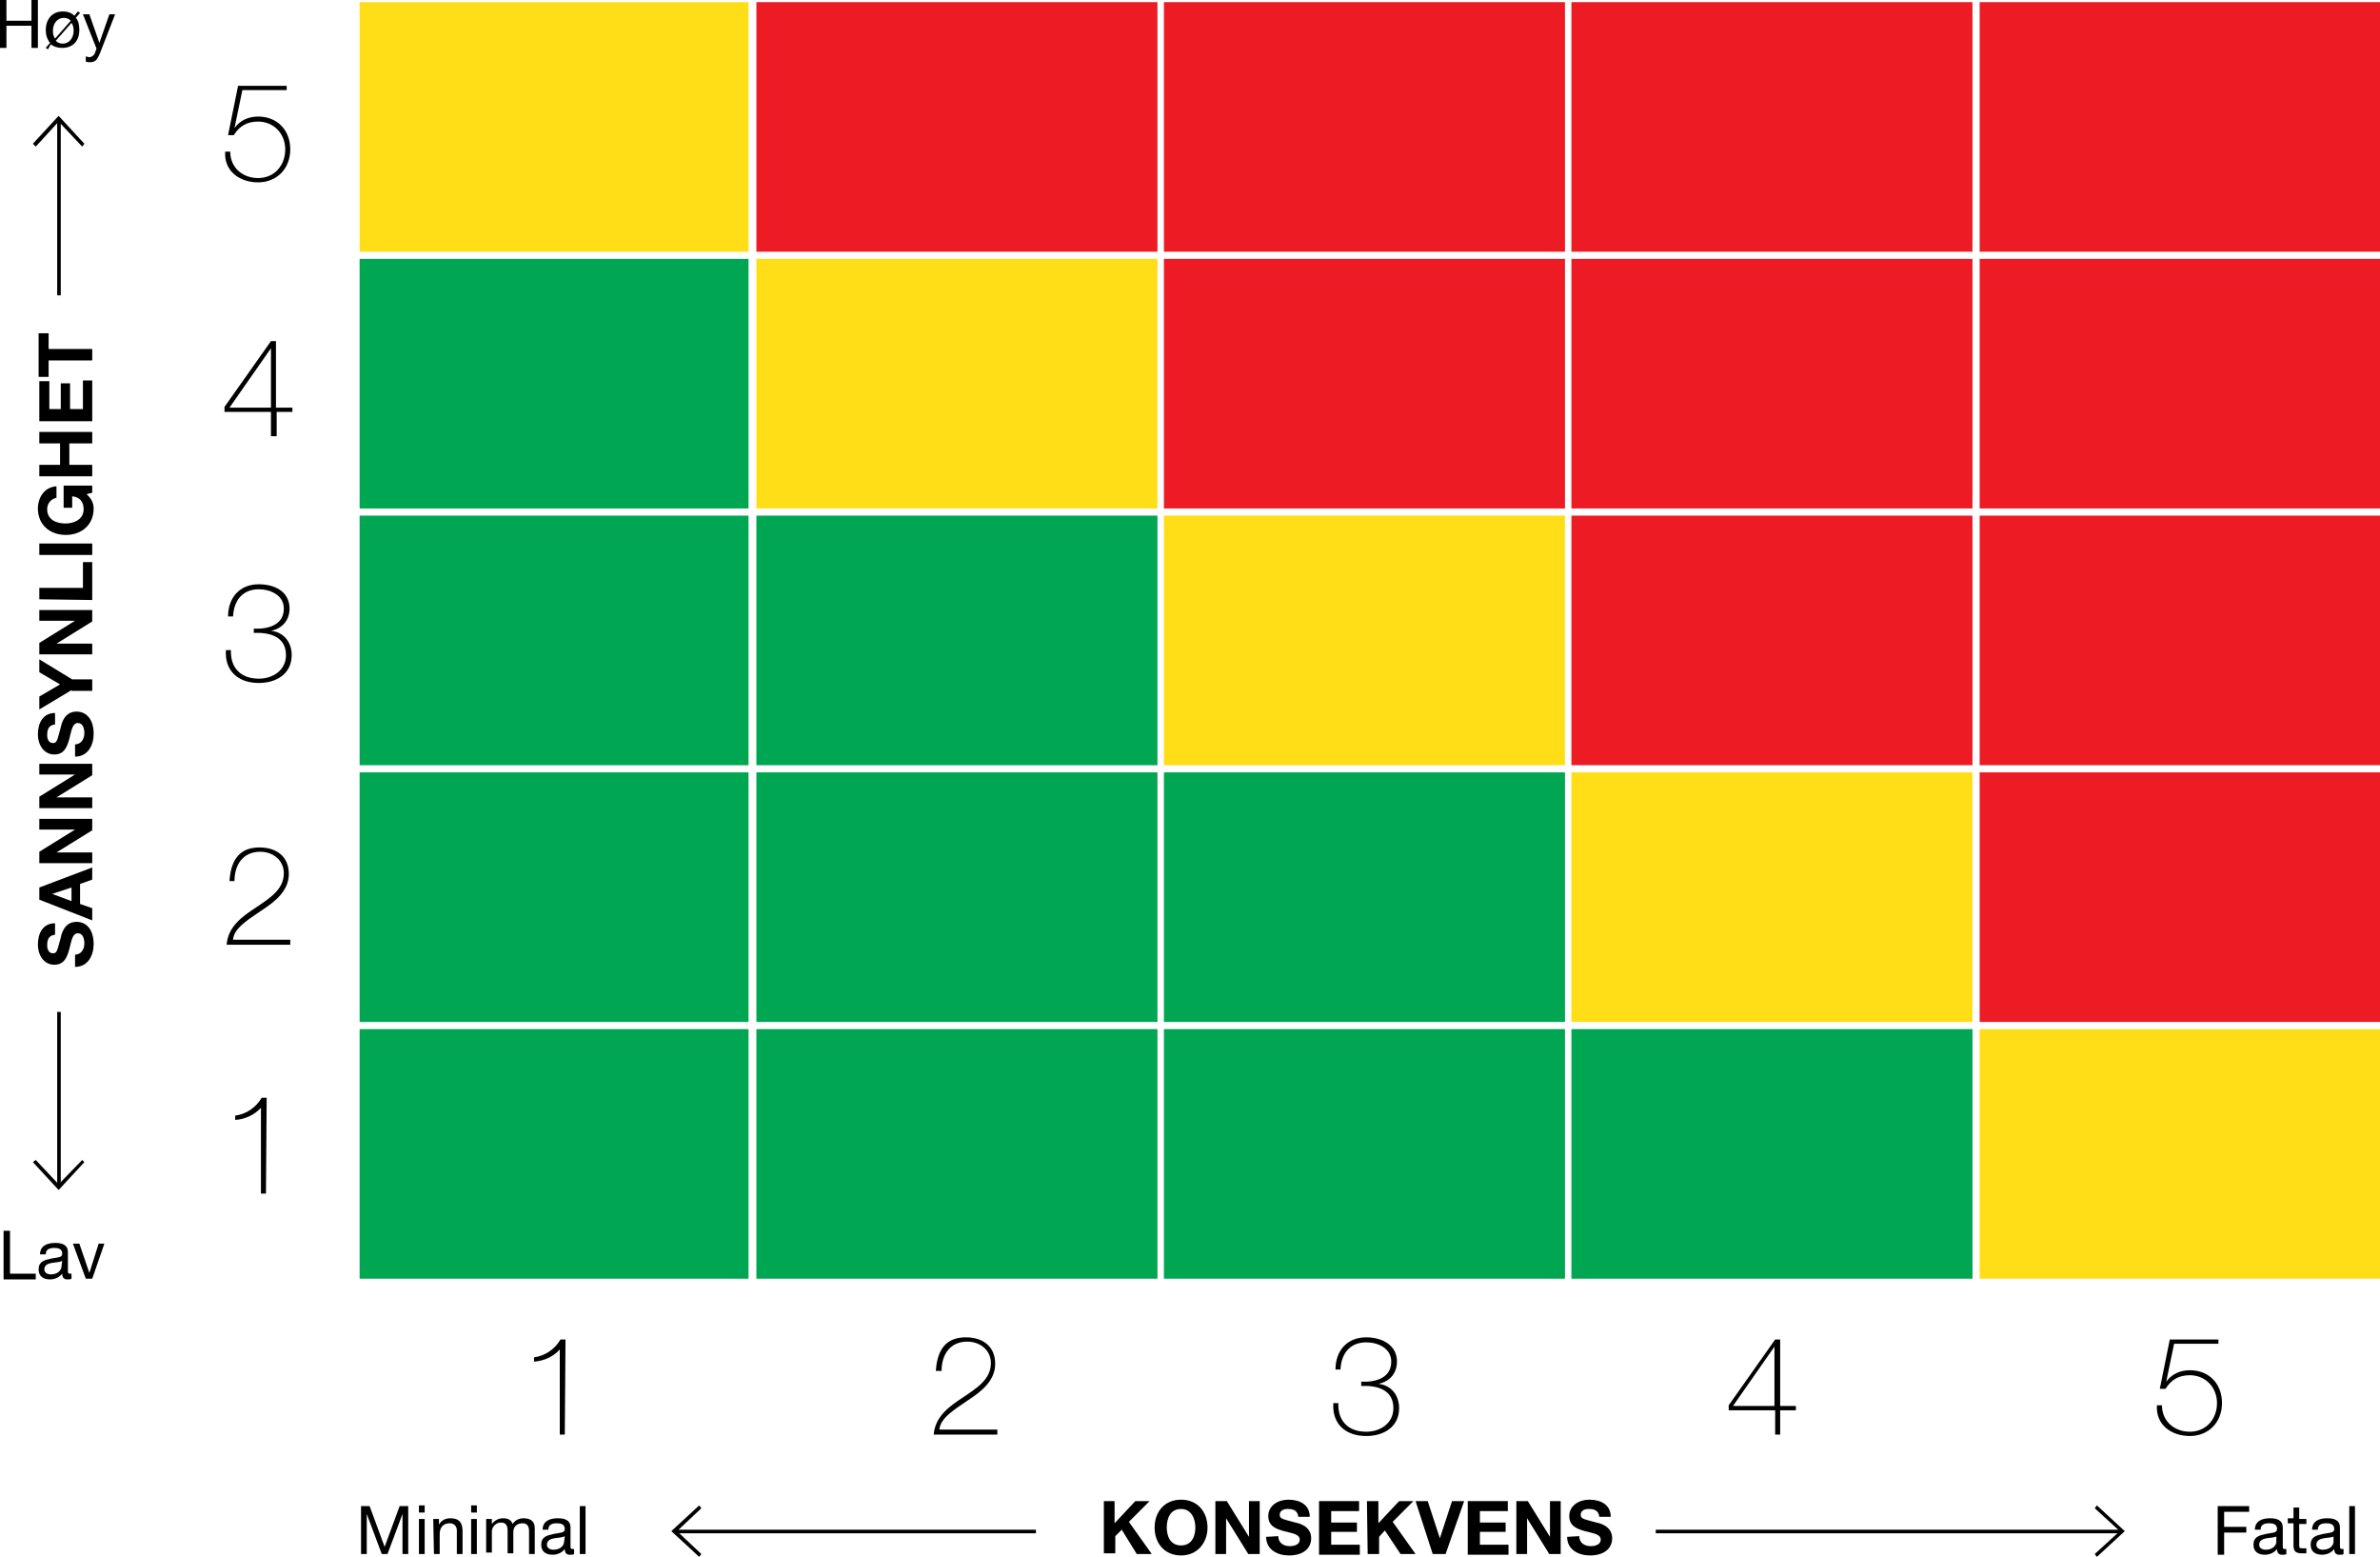 <?xml version="1.0" encoding="utf-8"?>
<!-- Generator: Adobe Illustrator 19.1.0, SVG Export Plug-In . SVG Version: 6.00 Build 0)  -->
<svg version="1.1" id="Layer_1" xmlns="http://www.w3.org/2000/svg" xmlns:xlink="http://www.w3.org/1999/xlink" x="0px" y="0px"
	 viewBox="-24.9 29.8 332.9 217.7" enable-background="new -24.9 29.8 332.9 217.7" xml:space="preserve">
<g>
	<path d="M129.4,239.7h1.6v3.1l2.9-3.1h2l-2.9,2.9l3.2,4.5h-2.1l-2.1-3.4l-0.9,0.9v2.4h-1.6v-7.3H129.4z"/>
	<path d="M140.3,239.5c2.3,0,3.7,1.7,3.7,3.9c0,2.1-1.4,3.9-3.7,3.9s-3.7-1.7-3.7-3.9S138,239.5,140.3,239.5z M140.3,245.9
		c1.5,0,2-1.3,2-2.5c0-1.3-0.6-2.6-2-2.6c-1.5,0-2,1.3-2,2.6C138.3,244.6,138.8,245.9,140.3,245.9z"/>
	<path d="M145.1,239.7h1.6l3.1,5l0,0v-5h1.5v7.4h-1.6l-3.1-5l0,0v5h-1.5V239.7z"/>
	<path d="M153.9,244.6c0,1,0.8,1.4,1.6,1.4c0.6,0,1.4-0.2,1.4-0.9c0-0.8-1.1-0.9-2.2-1.2c-1.1-0.3-2.2-0.7-2.2-2.1
		c0-1.5,1.4-2.3,2.8-2.3c1.6,0,3,0.7,3,2.4h-1.6c-0.1-0.9-0.7-1.1-1.5-1.1c-0.5,0-1.1,0.2-1.1,0.8c0,0.6,0.4,0.6,2.2,1.1
		c0.5,0.1,2.2,0.5,2.2,2.2c0,1.4-1.1,2.4-3.1,2.4c-1.6,0-3.2-0.8-3.2-2.6L153.9,244.6L153.9,244.6z"/>
	<path d="M159.6,239.7h5.6v1.4h-3.9v1.6h3.6v1.3h-3.6v1.8h4v1.4h-5.7L159.6,239.7L159.6,239.7z"/>
	<path d="M166.3,239.7h1.6v3.1l2.9-3.1h2l-2.9,2.9l3.2,4.5H171l-2.2-3.3l-0.8,0.9v2.4h-1.6L166.3,239.7L166.3,239.7z"/>
	<path d="M177.3,247.1h-1.8l-2.4-7.4h1.7l1.7,5.2l0,0l1.7-5.2h1.7L177.3,247.1z"/>
	<path d="M180.4,239.7h5.6v1.4h-3.9v1.6h3.6v1.3h-3.6v1.8h4v1.4h-5.7L180.4,239.7L180.4,239.7z"/>
	<path d="M187.2,239.7h1.6l3.1,5l0,0v-5h1.5v7.4h-1.6l-3.1-5l0,0v5h-1.5V239.7z"/>
	<path d="M196,244.6c0,1,0.8,1.4,1.6,1.4c0.6,0,1.4-0.2,1.4-0.9c0-0.8-1.1-0.9-2.2-1.2c-1.1-0.3-2.2-0.7-2.2-2.1
		c0-1.5,1.4-2.3,2.8-2.3c1.6,0,3,0.7,3,2.4h-1.6c-0.1-0.9-0.7-1.1-1.5-1.1c-0.5,0-1.1,0.2-1.1,0.8c0,0.6,0.4,0.6,2.2,1.1
		c0.5,0.1,2.2,0.5,2.2,2.2c0,1.4-1.1,2.4-3.1,2.4c-1.6,0-3.2-0.8-3.2-2.6L196,244.6L196,244.6z"/>
</g>
<g>
	<path d="M285.3,240.4h4.4v0.8h-3.5v2.1h3.1v0.8h-3.1v3.1h-0.9V240.4z"/>
	<path d="M294.9,247.1c-0.1,0.1-0.3,0.1-0.6,0.1c-0.4,0-0.7-0.2-0.7-0.8c-0.4,0.5-1,0.8-1.7,0.8c-0.9,0-1.6-0.4-1.6-1.4
		c0-1.1,0.8-1.3,1.7-1.5c0.9-0.2,1.6-0.1,1.6-0.7c0-0.7-0.6-0.8-1.1-0.8c-0.7,0-1.2,0.2-1.2,0.9h-0.8c0-1.2,1-1.6,2.1-1.6
		c0.9,0,1.8,0.2,1.8,1.3v2.5c0,0.4,0,0.5,0.3,0.5c0.1,0,0.1,0,0.2,0L294.9,247.1L294.9,247.1z M293.6,244.6
		c-0.3,0.2-0.9,0.2-1.5,0.3c-0.5,0.1-1,0.3-1,0.9c0,0.5,0.5,0.7,0.9,0.7c1.1,0,1.5-0.7,1.5-1.1v-0.8H293.6z"/>
	<path d="M296.7,242.2h1v0.7h-1v3c0,0.4,0.1,0.4,0.6,0.4h0.4v0.7h-0.6c-0.8,0-1.2-0.2-1.2-1.1v-3.1h-0.8v-0.7h0.8v-1.5h0.8
		L296.7,242.2L296.7,242.2z"/>
	<path d="M302.9,247.1c-0.1,0.1-0.3,0.1-0.6,0.1c-0.4,0-0.7-0.2-0.7-0.8c-0.4,0.5-1,0.8-1.7,0.8c-0.9,0-1.6-0.4-1.6-1.4
		c0-1.1,0.8-1.3,1.7-1.5c0.9-0.2,1.6-0.1,1.6-0.7c0-0.7-0.6-0.8-1.1-0.8c-0.7,0-1.2,0.2-1.2,0.9h-0.8c0-1.2,1-1.6,2.1-1.6
		c0.9,0,1.8,0.2,1.8,1.3v2.5c0,0.4,0,0.5,0.3,0.5c0.1,0,0.1,0,0.2,0L302.9,247.1L302.9,247.1z M301.6,244.6
		c-0.3,0.2-0.9,0.2-1.5,0.3c-0.5,0.1-1,0.3-1,0.9c0,0.5,0.5,0.7,0.9,0.7c1.1,0,1.5-0.7,1.5-1.1v-0.8H301.6z"/>
	<path d="M303.7,240.4h0.8v6.7h-0.8V240.4z"/>
</g>
<g>
	<path d="M25.6,240.4h1.2l2.1,5.7l2.1-5.7h1.2v6.7h-0.8v-5.6l0,0l-2.1,5.6h-0.8l-2.1-5.6l0,0v5.6h-0.8L25.6,240.4L25.6,240.4z"/>
	<path d="M34.5,241.3h-0.8v-1h0.8V241.3z M33.7,242.2h0.8v4.9h-0.8V242.2z"/>
	<path d="M35.7,242.2h0.8v0.8l0,0c0.3-0.6,0.9-0.9,1.6-0.9c1.3,0,1.7,0.7,1.7,1.8v3.2H39v-3.3c0-0.6-0.4-1-1-1c-1,0-1.4,0.7-1.4,1.5
		v2.8h-0.8L35.7,242.2L35.7,242.2z"/>
	<path d="M41.8,241.3H41v-1h0.8V241.3z M41,242.2h0.8v4.9H41V242.2z"/>
	<path d="M43.1,242.2h0.8v0.7l0,0c0.4-0.5,0.9-0.8,1.6-0.8c0.6,0,1.1,0.2,1.3,0.8c0.3-0.5,0.9-0.8,1.5-0.8c1,0,1.6,0.4,1.6,1.4v3.6
		h-0.8v-3.2c0-0.6-0.2-1.1-0.9-1.1c-0.8,0-1.3,0.5-1.3,1.2v3h-0.8v-3.2c0-0.6-0.2-1.1-0.9-1.1c-1,0-1.3,0.9-1.3,1.2v3h-0.8
		L43.1,242.2L43.1,242.2z"/>
	<path d="M55.4,247.1c-0.1,0.1-0.3,0.1-0.6,0.1c-0.4,0-0.7-0.2-0.7-0.8c-0.4,0.5-1,0.8-1.7,0.8c-0.9,0-1.6-0.4-1.6-1.4
		c0-1.1,0.8-1.3,1.7-1.5c0.9-0.2,1.6-0.1,1.6-0.7c0-0.7-0.6-0.8-1.1-0.8c-0.7,0-1.2,0.2-1.2,0.9H51c0-1.2,1-1.6,2.1-1.6
		c0.9,0,1.8,0.2,1.8,1.3v2.5c0,0.4,0,0.5,0.3,0.5c0.1,0,0.1,0,0.2,0V247.1z M54.1,244.6c-0.3,0.2-0.9,0.2-1.5,0.3
		c-0.5,0.1-1,0.3-1,0.9c0,0.5,0.5,0.7,0.9,0.7c1.1,0,1.5-0.7,1.5-1.1L54.1,244.6L54.1,244.6z"/>
	<path d="M56.2,240.4H57v6.7h-0.8V240.4z"/>
</g>
<g>
	<path d="M-24.9,29.8h0.9v2.9h3.5v-2.9h0.9v6.7h-0.9v-3.1H-24v3.1h-0.9V29.8z"/>
	<path d="M-14.3,32.3c0.4,0.4,0.5,1.1,0.5,1.7c0,1.4-0.8,2.5-2.4,2.5c-0.7,0-1.2-0.2-1.6-0.5l-0.4,0.7l-0.3-0.2l0.6-0.7
		c-0.4-0.5-0.6-1.1-0.6-1.8c0-1.4,0.8-2.6,2.4-2.6c0.7,0,1.2,0.2,1.6,0.6l0.5-0.6l0.3,0.2L-14.3,32.3z M-15,32.7
		c-0.3-0.3-0.6-0.4-1-0.4c-0.8,0-1.5,0.7-1.5,1.8c0,0.5,0.1,0.8,0.3,1.1L-15,32.7z M-17.1,35.5c0.3,0.3,0.6,0.4,1,0.4
		c0.8,0,1.5-0.7,1.5-1.8c0-0.5-0.1-0.8-0.3-1.1L-17.1,35.5z"/>
	<path d="M-10.9,37.2c-0.4,1-0.7,1.3-1.4,1.3c-0.2,0-0.4,0-0.6-0.1v-0.7c0.2,0,0.3,0.1,0.5,0.1c0.3,0,0.5-0.2,0.7-0.4l0.3-0.8
		l-1.9-4.8h0.9l1.4,4l0,0l1.4-4h0.8L-10.9,37.2z"/>
</g>
<g>
	<path d="M-24.4,201.9h0.9v6h3.6v0.8h-4.5V201.9z"/>
	<path d="M-14.9,208.6c-0.1,0.1-0.3,0.1-0.6,0.1c-0.4,0-0.7-0.2-0.7-0.8c-0.4,0.5-1,0.8-1.7,0.8c-0.9,0-1.6-0.4-1.6-1.4
		c0-1.1,0.8-1.3,1.7-1.5s1.6-0.1,1.6-0.7c0-0.7-0.6-0.8-1.1-0.8c-0.7,0-1.2,0.2-1.2,0.9h-0.8c0-1.2,1-1.6,2.1-1.6
		c0.9,0,1.8,0.2,1.8,1.3v2.5c0,0.4,0,0.5,0.3,0.5c0.1,0,0.1,0,0.2,0V208.6z M-16.2,206.1c-0.3,0.2-0.9,0.2-1.5,0.3
		c-0.5,0.1-1,0.3-1,0.9c0,0.5,0.5,0.7,0.9,0.7c1.1,0,1.5-0.7,1.5-1.1L-16.2,206.1L-16.2,206.1z"/>
	<path d="M-12,208.6h-0.9l-1.8-4.9h0.9l1.4,4.1l0,0l1.3-4.1h0.8L-12,208.6z"/>
</g>
<g>
	<rect x="206.7" y="243.7" width="65.2" height="0.5"/>
	<polygon points="268.4,247.5 268.1,247.1 271.6,243.9 268.1,240.7 268.4,240.3 272.3,243.9 	"/>
</g>
<g>
	<rect x="69.4" y="243.7" width="50.6" height="0.5"/>
	<polygon points="72.9,247.5 69,243.9 72.9,240.3 73.2,240.7 69.8,243.9 73.2,247.1 	"/>
</g>
<g>
	<path d="M-14.5,163.3c1,0,1.4-0.8,1.4-1.6c0-0.6-0.2-1.4-0.9-1.4c-0.8,0-0.9,1.1-1.2,2.2c-0.3,1.1-0.7,2.2-2.1,2.2
		c-1.5,0-2.3-1.4-2.3-2.8c0-1.6,0.7-3,2.4-3v1.6c-0.9,0.1-1.1,0.7-1.1,1.5c0,0.5,0.2,1.1,0.8,1.1s0.6-0.4,1.1-2.2
		c0.1-0.5,0.5-2.2,2.2-2.2c1.4,0,2.4,1.1,2.4,3.1c0,1.6-0.8,3.2-2.6,3.2v-1.7H-14.5z"/>
	<path d="M-19.4,155.6v-1.7l7.4-2.8v1.7l-1.7,0.6v2.8l1.7,0.6v1.7L-19.4,155.6z M-14.9,155.8v-1.9l-2.7,0.9l0,0L-14.9,155.8z"/>
	<path d="M-19.4,150.5v-1.6l5-3.1l0,0h-5v-1.5h7.4v1.6l-5,3.1l0,0h5v1.5H-19.4z"/>
	<path d="M-19.4,142.8v-1.6l5-3.1l0,0h-5v-1.5h7.4v1.6l-5,3.1l0,0h5v1.5H-19.4z"/>
	<path d="M-14.5,133.9c1,0,1.4-0.8,1.4-1.6c0-0.6-0.2-1.4-0.9-1.4c-0.8,0-0.9,1.1-1.2,2.2c-0.3,1.1-0.7,2.2-2.1,2.2
		c-1.5,0-2.3-1.4-2.3-2.8c0-1.6,0.7-3,2.4-3v1.6c-0.9,0.1-1.1,0.7-1.1,1.5c0,0.5,0.2,1.1,0.8,1.1s0.6-0.4,1.1-2.2
		c0.1-0.5,0.5-2.2,2.2-2.2c1.4,0,2.4,1.1,2.4,3.1c0,1.6-0.8,3.2-2.6,3.2v-1.7H-14.5z"/>
	<path d="M-14.9,126.3l-4.5,2.7v-1.8l2.9-1.7l-2.9-1.7V122l4.6,2.8h2.8v1.6h-2.9V126.3z"/>
	<path d="M-19.4,121.3v-1.6l5-3.1l0,0h-5v-1.5h7.4v1.6l-5,3.1l0,0h5v1.5H-19.4z"/>
	<path d="M-19.4,113.6V112h6.1v-3.6h1.3v5.3L-19.4,113.6L-19.4,113.6z"/>
	<path d="M-19.4,107.4v-1.6h7.4v1.6H-19.4z"/>
	<path d="M-12.8,98.9c0.7,0.6,1,1.3,1,2c0,2.3-1.7,3.7-3.9,3.7s-3.9-1.4-3.9-3.7c0-1.5,0.9-3,2.6-3.1v1.6c-0.8,0.2-1.3,0.8-1.3,1.6
		c0,1.5,1.3,2,2.6,2c1.2,0,2.5-0.6,2.5-2c0-1.1-0.6-1.7-1.6-1.8v1.6H-16v-3.1h4v1L-12.8,98.9z"/>
	<path d="M-19.4,96.4v-1.6h2.9v-3h-2.9v-1.6h7.4v1.6h-3.2v3h3.2v1.6H-19.4z"/>
	<path d="M-19.4,88.7v-5.6h1.4V87h1.6v-3.6h1.3V87h1.8v-4h1.3v5.7H-19.4z"/>
	<path d="M-18.1,80.3v2.2h-1.4v-6.1h1.4v2.2h6.1v1.6h-6.1V80.3z"/>
</g>
<g>
	<rect x="-16.9" y="46.4" width="0.5" height="24.7"/>
	<polygon points="-19.9,50.3 -20.3,49.9 -16.7,46 -13.1,49.9 -13.4,50.3 -16.7,46.8 	"/>
</g>
<g>
	<rect x="-16.9" y="171.3" width="0.5" height="24.5"/>
	<polygon points="-16.7,196.2 -20.3,192.3 -19.9,192 -16.7,195.4 -13.4,192 -13.1,192.3 	"/>
</g>
<g>
	<path d="M54.1,230.4h-0.7v-11.9c-0.9,1-2.2,1.6-3.6,1.7v-0.6c1.5-0.2,2.9-1.1,3.7-2.5h0.7L54.1,230.4L54.1,230.4z"/>
</g>
<g>
	<path d="M15.7,161.2v0.7H6.8c0.2-2.5,2.1-3.9,4.1-5.2c1.9-1.3,3.9-2.5,3.9-4.8c0-1.8-1.5-3-3.3-3c-2.4,0-3.6,1.8-3.6,4.1H7.2
		c0.2-3.2,1.6-4.7,4.2-4.7c2.3,0,4.1,1.2,4.1,3.7c0,2.3-1.8,3.8-3.8,5.1c-1.9,1.3-3.9,2.5-4,4.1L15.7,161.2L15.7,161.2z"/>
</g>
<g>
	<path d="M12.3,196.7h-0.7v-12c-0.9,1-2.2,1.6-3.6,1.7v-0.6c1.5-0.2,2.9-1.1,3.7-2.5h0.7L12.3,196.7L12.3,196.7z"/>
</g>
<g>
	<path d="M7.4,120.7c-0.1,2.5,1.4,4,3.9,4c2,0,3.8-1.2,3.8-3.3c0-2.6-2.3-3.2-4.5-3.1v-0.6c2,0.1,4.2-0.5,4.2-2.8
		c0-1.9-1.9-2.7-3.5-2.7c-2.3,0-3.5,1.6-3.6,3.8H7c0-2.6,1.6-4.5,4.3-4.5c2.2,0,4.3,1,4.3,3.4c0,1.6-1,2.8-2.6,3.1l0,0
		c1.8,0.2,2.9,1.6,2.9,3.4c0,2.6-2.1,3.9-4.6,3.9c-2.9,0-4.8-1.7-4.6-4.6L7.4,120.7L7.4,120.7z"/>
</g>
<g>
	<path d="M13.7,77.5v9.3H16v0.6h-2.2v3.4H13v-3.4H6.5v-0.7l6.5-9.2H13.7z M13,78.5L13,78.5l-5.8,8.3H13V78.5z"/>
</g>
<g>
	<path d="M8.4,41.8h6.8v0.6H9l-1.1,5.3l0,0c0.8-1.1,2-1.6,3.3-1.6c2.7,0,4.5,1.9,4.5,4.6s-1.9,4.6-4.5,4.6S6.4,53.7,6.6,51h0.7
		c0,2.2,1.7,3.7,3.9,3.7c2.3,0,3.8-1.8,3.8-4s-1.6-3.9-3.8-3.9c-1.5,0-2.6,0.6-3.4,1.9H7L8.4,41.8z"/>
</g>
<g>
	<path d="M114.6,229.7v0.7h-8.9c0.2-2.5,2.1-3.9,4.1-5.2c1.9-1.3,3.9-2.5,3.9-4.8c0-1.8-1.5-3-3.3-3c-2.4,0-3.6,1.8-3.6,4.1H106
		c0.2-3.2,1.6-4.7,4.2-4.7c2.3,0,4.1,1.2,4.1,3.7c0,2.3-1.8,3.8-3.8,5.1c-1.9,1.3-3.9,2.5-4,4.1L114.6,229.7L114.6,229.7z"/>
</g>
<g>
	<path d="M162.3,226c-0.1,2.5,1.4,4,3.9,4c2,0,3.8-1.2,3.8-3.3c0-2.6-2.3-3.2-4.5-3.1V223c2,0.1,4.2-0.5,4.2-2.8
		c0-1.9-1.9-2.7-3.5-2.7c-2.3,0-3.5,1.6-3.6,3.8h-0.7c0-2.6,1.6-4.5,4.3-4.5c2.1,0,4.3,1,4.3,3.4c0,1.6-1,2.8-2.6,3.1l0,0
		c1.8,0.2,2.9,1.6,2.9,3.4c0,2.6-2.1,3.9-4.6,3.9c-2.9,0-4.8-1.7-4.6-4.6L162.3,226L162.3,226z"/>
</g>
<g>
	<path d="M224.1,217.1v9.3h2.2v0.6h-2.2v3.4h-0.7V227h-6.5v-0.7l6.5-9.2L224.1,217.1L224.1,217.1z M223.3,218.1L223.3,218.1
		l-5.8,8.3h5.8V218.1z"/>
</g>
<g>
	<path d="M278.6,217.1h6.8v0.6h-6.2l-1.1,5.3l0,0c0.8-1.1,2-1.6,3.3-1.6c2.7,0,4.5,1.9,4.5,4.6c0,2.7-1.9,4.6-4.5,4.6
		s-4.8-1.6-4.6-4.3h0.7c0,2.2,1.7,3.7,3.9,3.7c2.3,0,3.8-1.8,3.8-4s-1.6-3.9-3.8-3.9c-1.5,0-2.6,0.6-3.4,1.9h-0.8L278.6,217.1z"/>
</g>
<rect x="80.9" y="173.7" fill="#00A651" width="56.1" height="34.9"/>
<rect x="80.9" y="137.8" fill="#00A651" width="56.1" height="34.9"/>
<rect x="137.9" y="30.1" fill="#ED1C24" width="56.1" height="34.9"/>
<rect x="194.9" y="30.1" fill="#ED1C24" width="56.1" height="34.9"/>
<rect x="252" y="30.1" fill="#ED1C24" width="56" height="34.9"/>
<rect x="252" y="66" fill="#ED1C24" width="56" height="34.9"/>
<rect x="252" y="101.9" fill="#ED1C24" width="56" height="34.9"/>
<rect x="194.9" y="137.8" fill="#FFDE17" width="56.1" height="34.9"/>
<rect x="194.9" y="173.7" fill="#00A651" width="56.1" height="34.9"/>
<rect x="137.9" y="137.8" fill="#00A651" width="56.1" height="34.9"/>
<rect x="137.9" y="173.7" fill="#00A651" width="56.1" height="34.9"/>
<rect x="252" y="137.8" fill="#ED1C24" width="56" height="34.9"/>
<rect x="25.4" y="30.1" fill="#FFDE17" width="54.4" height="34.9"/>
<rect x="25.4" y="66" fill="#00A651" width="54.4" height="34.9"/>
<rect x="80.9" y="66" fill="#FFDE17" width="56.1" height="34.9"/>
<rect x="80.9" y="101.9" fill="#00A651" width="56.1" height="34.9"/>
<rect x="80.9" y="30.1" fill="#ED1C24" width="56.1" height="34.9"/>
<rect x="137.9" y="101.9" fill="#FFDE17" width="56.1" height="34.9"/>
<rect x="194.9" y="101.9" fill="#ED1C24" width="56.1" height="34.9"/>
<rect x="194.9" y="66" fill="#ED1C24" width="56.1" height="34.9"/>
<rect x="137.9" y="66" fill="#ED1C24" width="56.1" height="34.9"/>
<rect x="252" y="173.7" fill="#FFDE17" width="56" height="34.9"/>
<rect x="25.4" y="173.7" fill="#00A651" width="54.4" height="34.9"/>
<rect x="25.4" y="137.8" fill="#00A651" width="54.4" height="34.9"/>
<rect x="25.4" y="101.9" fill="#00A651" width="54.4" height="34.9"/>
</svg>

